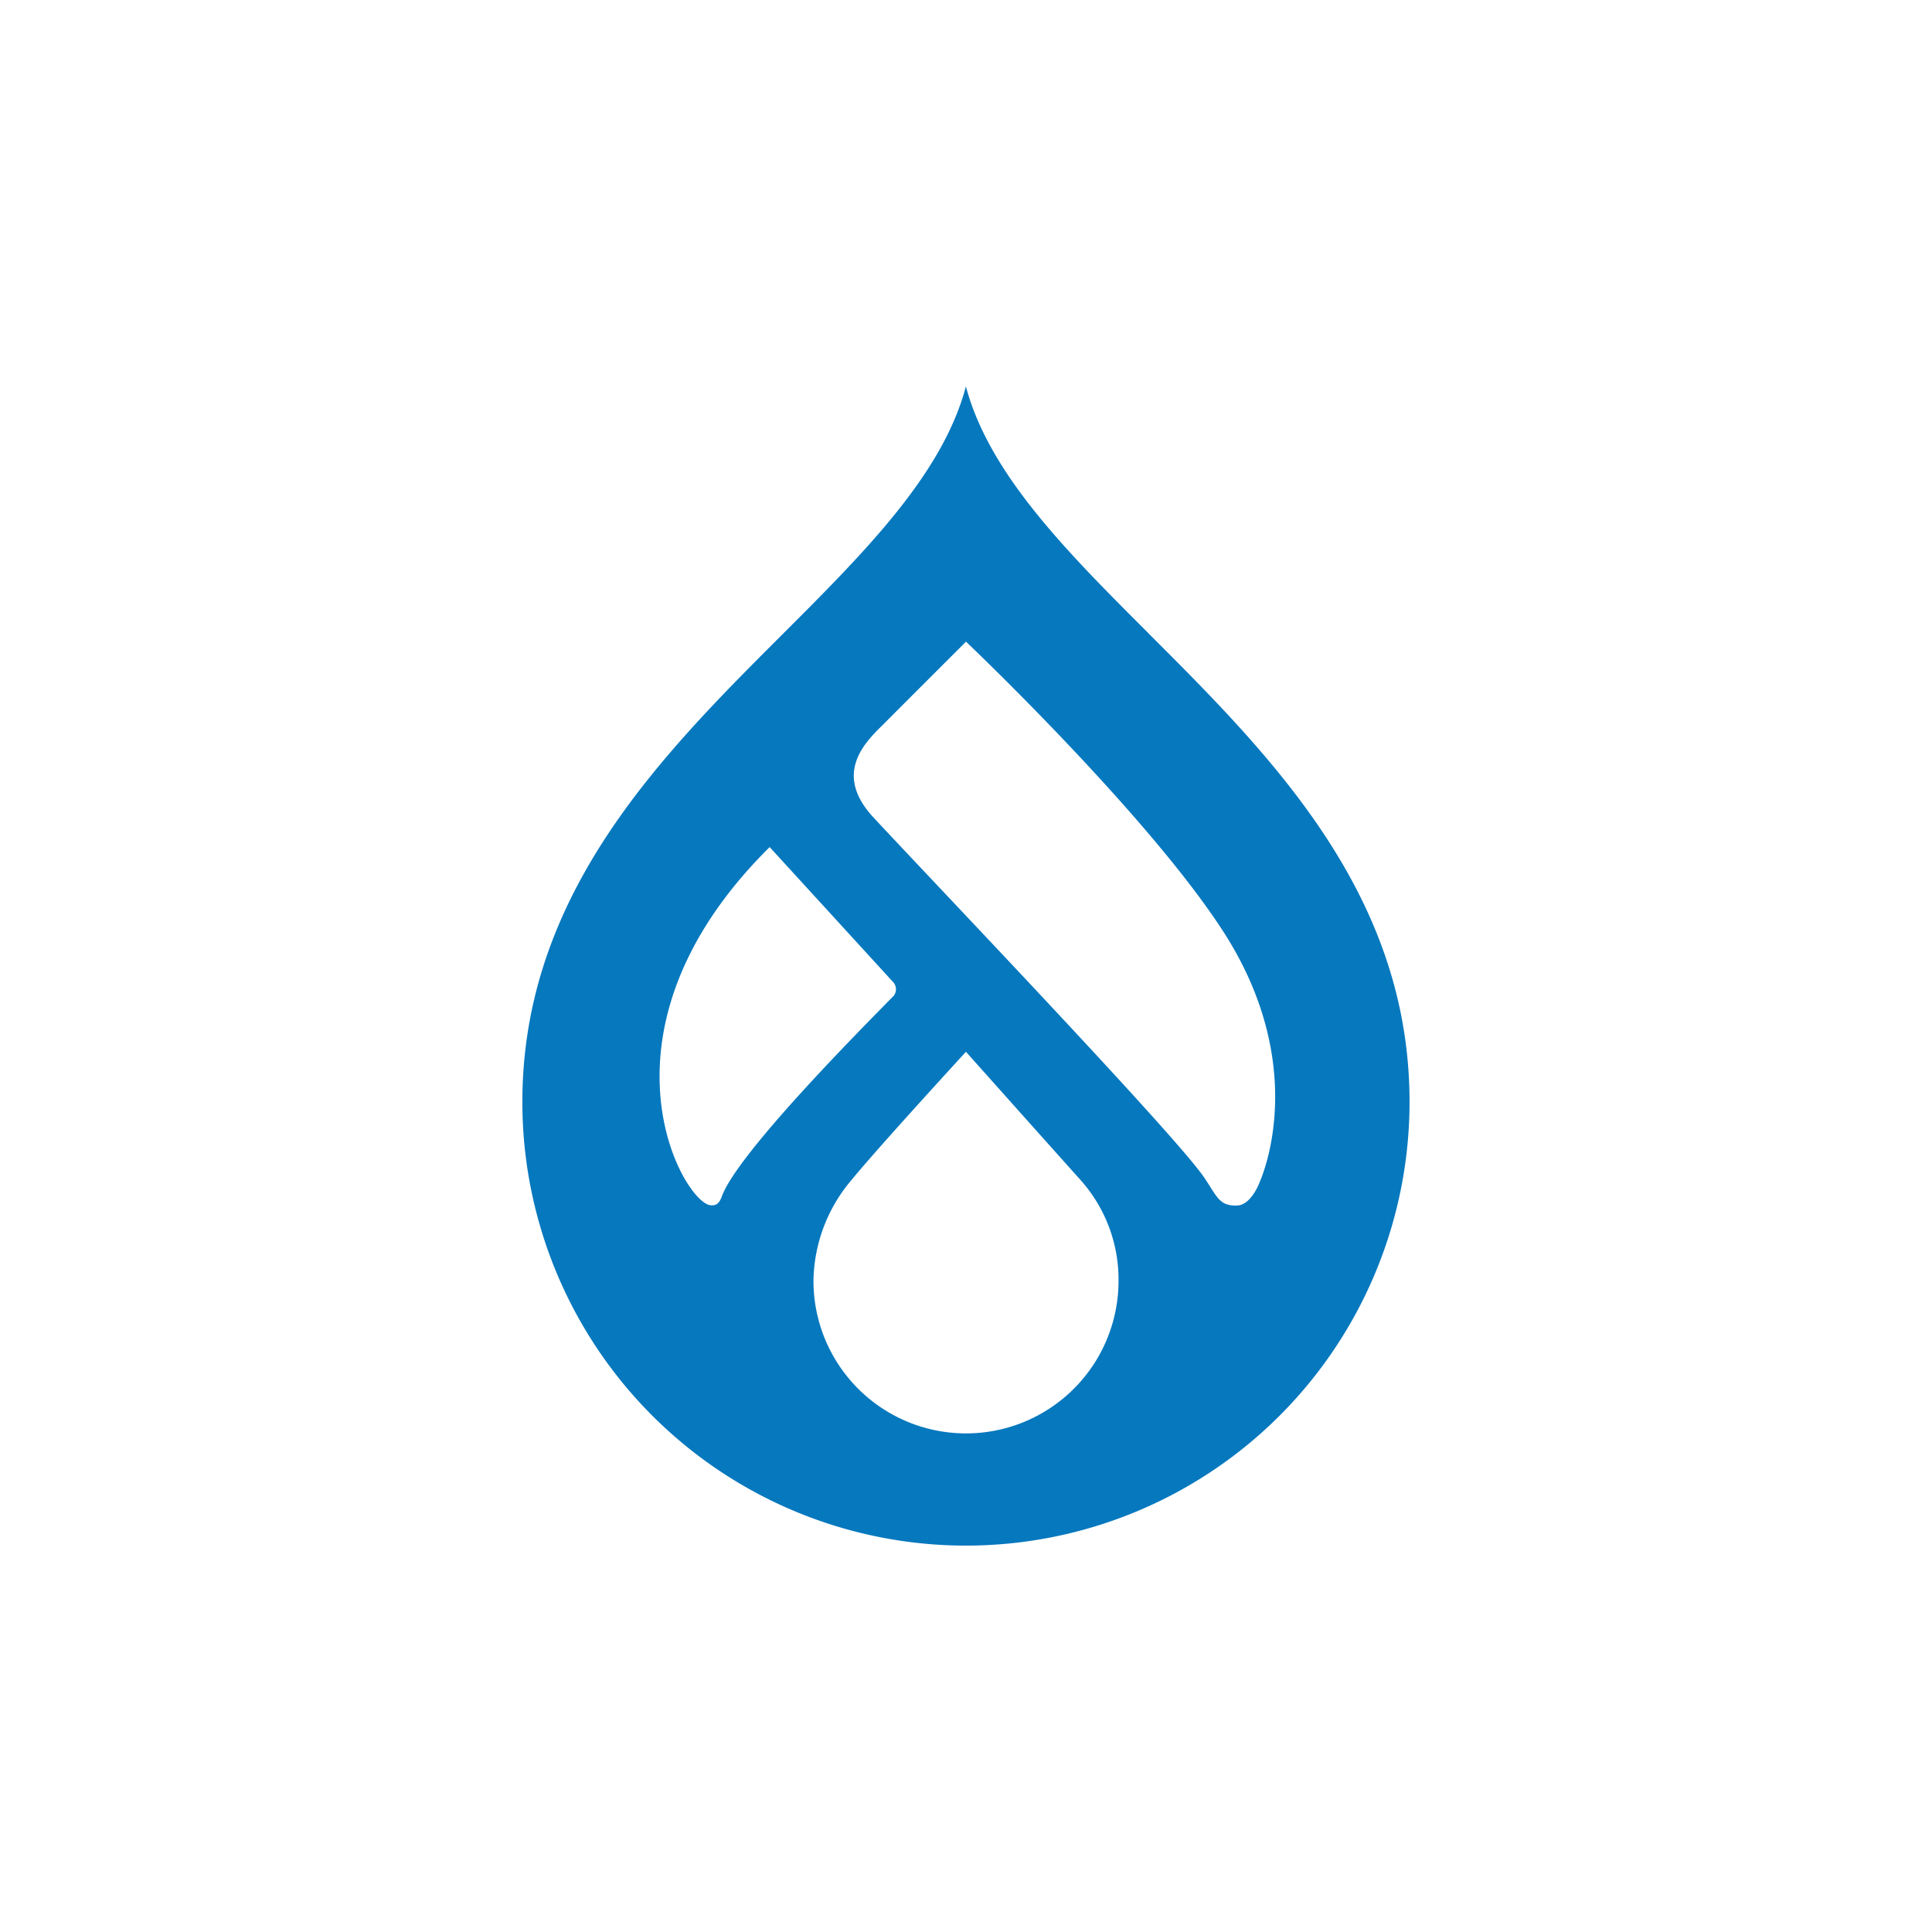 <?xml version="1.0" encoding="utf-8"?>
<svg role="img" viewBox="0 0 24 24" xmlns="http://www.w3.org/2000/svg">
	<title>Drupal</title>
	<path d="M15.78 5.113C14.09 3.425 12.48 1.815 11.998 0c-.48 1.815-2.09 3.425-3.778 5.113-2.534 2.53-5.405 5.4-5.405 9.702a9.184 9.185 0 1018.368 0c0-4.303-2.871-7.171-5.405-9.702M6.72 16.954c-.563-.019-2.64-3.6 1.215-7.416l2.55 2.788a.218.218 0 01-.016.325c-.61.625-3.204 3.227-3.527 4.126-.066.186-.164.18-.222.177M12 21.677a3.158 3.158 0 01-3.158-3.159 3.291 3.291 0 01.787-2.087c.57-.696 2.37-2.655 2.37-2.655s1.774 1.988 2.367 2.649a3.09 3.09 0 01.792 2.093A3.158 3.158 0 0112 21.677m6.046-5.123c-.068.15-.223.398-.431.405-.371.014-.411-.177-.686-.583-.604-.892-5.864-6.39-6.848-7.455-.866-.935-.122-1.595.223-1.94C10.736 6.547 12 5.285 12 5.285s3.766 3.574 5.336 6.016c1.57 2.443 1.029 4.556.71 5.253" transform="translate(4.8, 4.8) scale(0.6)" fill="#0678BE"></path>
</svg>
